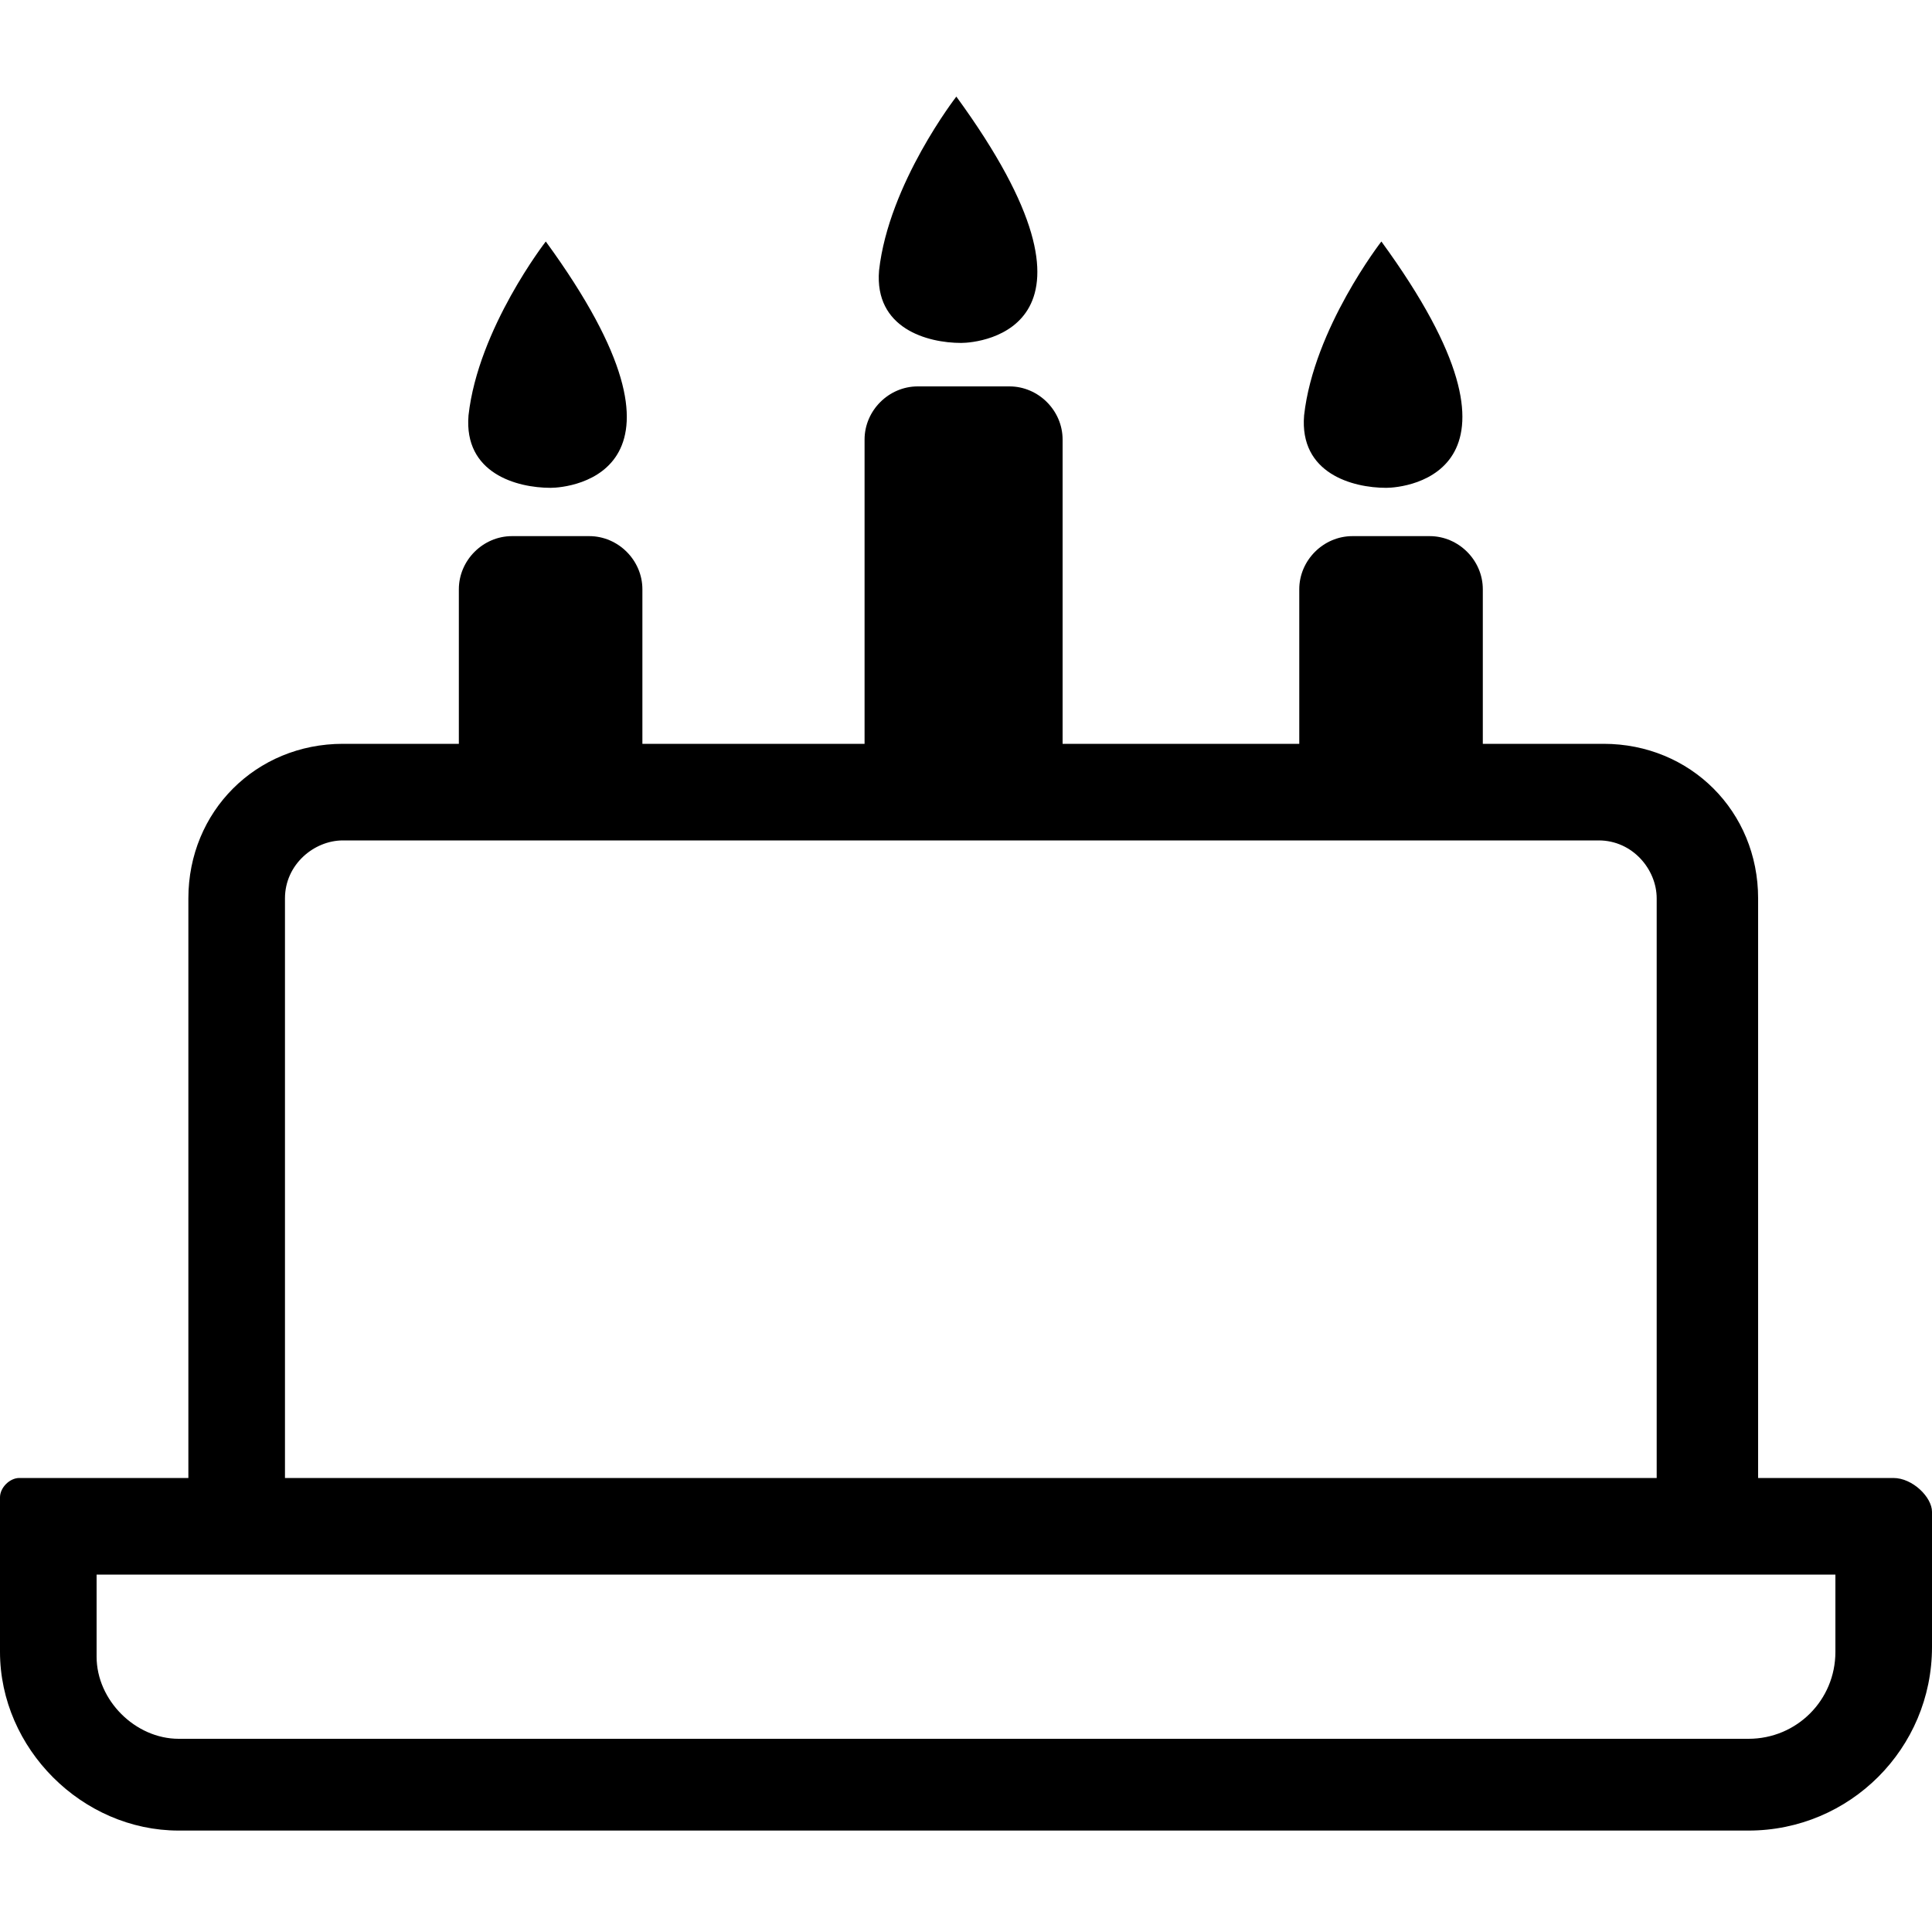 <svg class="svg-icon" style="width: 1em; height: 1em;vertical-align: middle;fill: currentColor;overflow: hidden;" viewBox="0 0 1024 1024" version="1.1" xmlns="http://www.w3.org/2000/svg"><path d="M291.84 258.56c10.24 0 87.04-7.68-2.56-130.56 0 0-35.84 46.08-40.96 92.16C245.76 250.88 273.92 258.56 291.84 258.56z"  /><path d="M734.72 258.56c10.24 0 87.04-7.68-2.56-130.56 0 0-35.84 46.08-40.96 92.16C688.64 250.88 716.8 258.56 734.72 258.56z"  /><path d="M509.44 181.76c10.24 0 87.04-7.68-2.56-130.56 0 0-35.84 46.08-40.96 92.16C463.36 174.08 491.52 181.76 509.44 181.76z"  /><path d="M1003.52 783.36l-71.68 0 0-307.2c0-46.08-35.84-81.92-81.92-81.92l-64 0 0-81.92c0-15.36-12.8-28.16-28.16-28.16l-40.96 0c-15.36 0-28.16 12.8-28.16 28.16l0 81.92-125.44 0L563.2 232.96c0-15.36-12.8-28.16-28.16-28.16L486.4 204.8c-15.36 0-28.16 12.8-28.16 28.16l0 161.28-117.76 0 0-81.92c0-15.36-12.8-28.16-28.16-28.16l-40.96 0c-15.36 0-28.16 12.8-28.16 28.16l0 81.92L181.76 394.24c-46.08 0-81.92 35.84-81.92 81.92l0 307.2L10.24 783.36c-5.12 0-10.24 5.12-10.24 10.24l0 81.92c0 51.2 43.52 94.72 94.72 94.72l832 0c53.76 0 97.28-43.52 97.28-97.28l0-71.68C1024 793.6 1013.76 783.36 1003.52 783.36zM151.04 476.16c0-17.92 15.36-30.72 30.72-30.72l665.6 0c17.92 0 30.72 15.36 30.72 30.72l0 307.2L151.04 783.36 151.04 476.16zM972.8 875.52c0 25.6-20.48 46.08-46.08 46.08L94.72 921.6C71.68 921.6 51.2 901.12 51.2 878.08l0-43.52 51.2 0c0 0 0 0 0 0l56.32 0c0 0 0 0 0 0L972.8 834.56 972.8 875.52z"  /></svg>